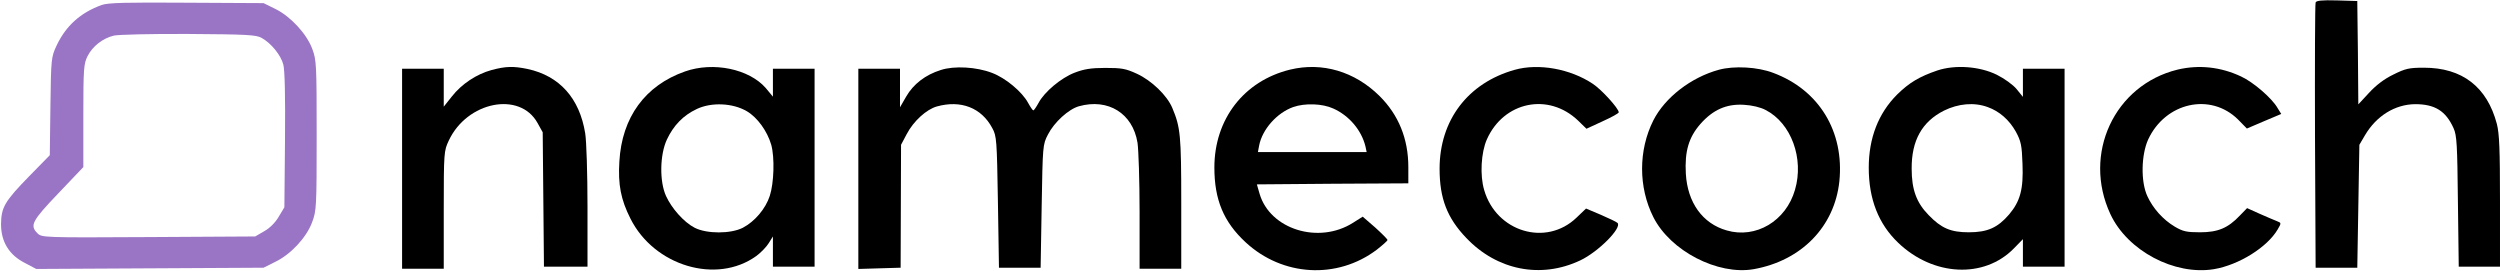 <?xml version="1.0" encoding="UTF-8"?>
<svg width="1200pt" height="130pt" version="1.0" viewBox="0 0 1200 130" xmlns="http://www.w3.org/2000/svg">
<g transform="translate(0 130) scale(.1 -.1)">
<path d="m11115 1288c-3-7-4-296-3-643l3-630h100 100l10 590 27 46c55 93 144 148 241 149 95 0 147-33 184-115 16-35 18-79 21-352l4-313h99 99v313c0 249-3 325-15 372-47 178-166 270-350 270-71 0-89-4-147-33-44-21-84-52-117-88l-51-55-2 248-3 248-98 3c-72 2-99-1-102-10z"/>
<path d="m488 1276c-102-37-172-100-217-196-25-54-26-61-29-290l-3-235-98-100c-119-122-135-150-136-231 0-84 38-147 114-186l55-29 1091 6 56 28c75 36 150 117 177 190 21 55 22 74 22 417 0 339-1 362-21 415-27 73-104 156-177 192l-57 28-370 2c-287 2-378 0-407-11zm768-158c45-25 92-82 104-128 7-27 10-152 8-363l-3-322-27-45c-16-28-43-55-70-70l-43-25-512-3c-504-3-513-2-533 18-38 38-27 59 100 192l120 126v247c0 226 2 249 20 285 24 48 73 86 126 99 21 5 182 9 359 8 280-2 324-4 351-19z" fill="#9a74c5"/>
<path d="m2360 964c-73-20-144-67-191-127l-39-49v91 91h-100-100v-480-480h100 100v283c0 275 1 283 24 332 88 188 341 238 426 85l25-45 3-322 3-323h105 104v288c0 158-5 316-11 352-27 168-123 276-277 309-68 14-104 13-172-5z"/>
<path d="m3288 957c-191-67-303-220-315-432-7-111 7-183 53-274 114-228 414-317 604-180 22 16 49 44 60 62l20 32v-72-73h100 100v475 475h-100-100v-67-67l-34 41c-80 92-252 128-388 80zm297-191c51-30 98-96 117-161 17-61 13-184-7-245-20-62-72-123-129-153-58-30-174-30-232 0-52 27-110 93-137 152-32 70-30 198 4 271 32 68 78 116 144 147 70 33 172 29 240-11z"/>
<path d="m4516 964c-74-23-132-68-166-127l-30-52v93 92h-100-100v-480-481l101 3 102 3 2 590 27 51c33 63 95 119 145 133 115 32 214-6 266-104 21-38 22-57 27-355l5-315h100 100l5 295c5 290 5 296 30 344 30 59 99 122 149 136 140 39 258-34 281-175 5-33 10-183 10-332v-273h100 100v318c0 324-4 361-43 454-25 60-100 132-170 164-54 25-74 28-152 28-69 0-103-6-147-23-65-25-145-92-173-145-11-20-22-36-25-36s-14 16-25 36c-29 54-109 120-173 144-75 29-182 35-246 14z"/>
<path d="m6193 966c-222-54-364-238-364-470 0-154 44-261 150-359 177-164 439-179 629-36 28 22 52 43 52 47s-27 31-59 60l-60 52-46-29c-165-105-399-32-449 139l-13 45 363 3 364 2v78c0 136-47 251-139 342-119 117-274 163-428 126zm207-187c76-34 135-104 154-181l6-28h-261-261l6 32c15 77 85 156 163 184 57 20 141 17 193-7z"/>
<path d="m7271 965c-225-63-361-242-361-475 0-142 36-236 128-332 148-156 359-197 547-108 87 41 202 157 179 180-5 5-41 22-80 39l-71 30-46-44c-146-140-385-68-443 133-21 70-15 180 13 243 81 182 296 226 438 90l40-39 78 36c42 19 77 38 77 43 0 18-82 109-125 137-108 72-260 99-374 67z"/>
<path d="m8250 965c-134-37-258-133-314-243-72-143-72-321 0-464 82-163 310-280 482-250 229 41 388 204 411 422 24 238-97 438-317 520-75 29-189 35-262 15zm225-193c123-63 185-233 141-383-43-150-188-236-328-195-116 33-188 134-196 272-6 108 14 175 70 239 60 68 125 97 208 92 39-2 81-12 105-25z"/>
<path d="m9300 962c-88-30-136-59-194-116-90-90-136-209-136-351 0-151 47-270 141-360 169-162 414-173 556-27l43 44v-66-66h100 100v475 475h-100-100v-67-68l-30 37c-17 21-59 51-95 69-83 41-200 49-285 21zm241-176c56-20 103-61 135-118 25-46 29-66 32-155 5-121-11-179-64-242-55-64-104-86-194-86-87 0-132 20-192 82-59 60-82 123-82 223-1 136 50 226 155 279 69 34 145 41 210 17z"/>
<path d="m10453 966c-304-74-458-405-323-694 82-176 308-295 497-264 119 20 256 105 306 191 18 31 18 31-5 40-13 5-50 21-82 35l-60 27-35-36c-57-60-105-80-191-80-64 0-82 4-121 27-57 34-105 88-132 147-32 70-29 198 4 271 83 179 300 227 432 96l42-43 82 35 83 35-18 29c-26 46-116 124-175 151-98 46-202 57-304 33z"/>
</g>
</svg>